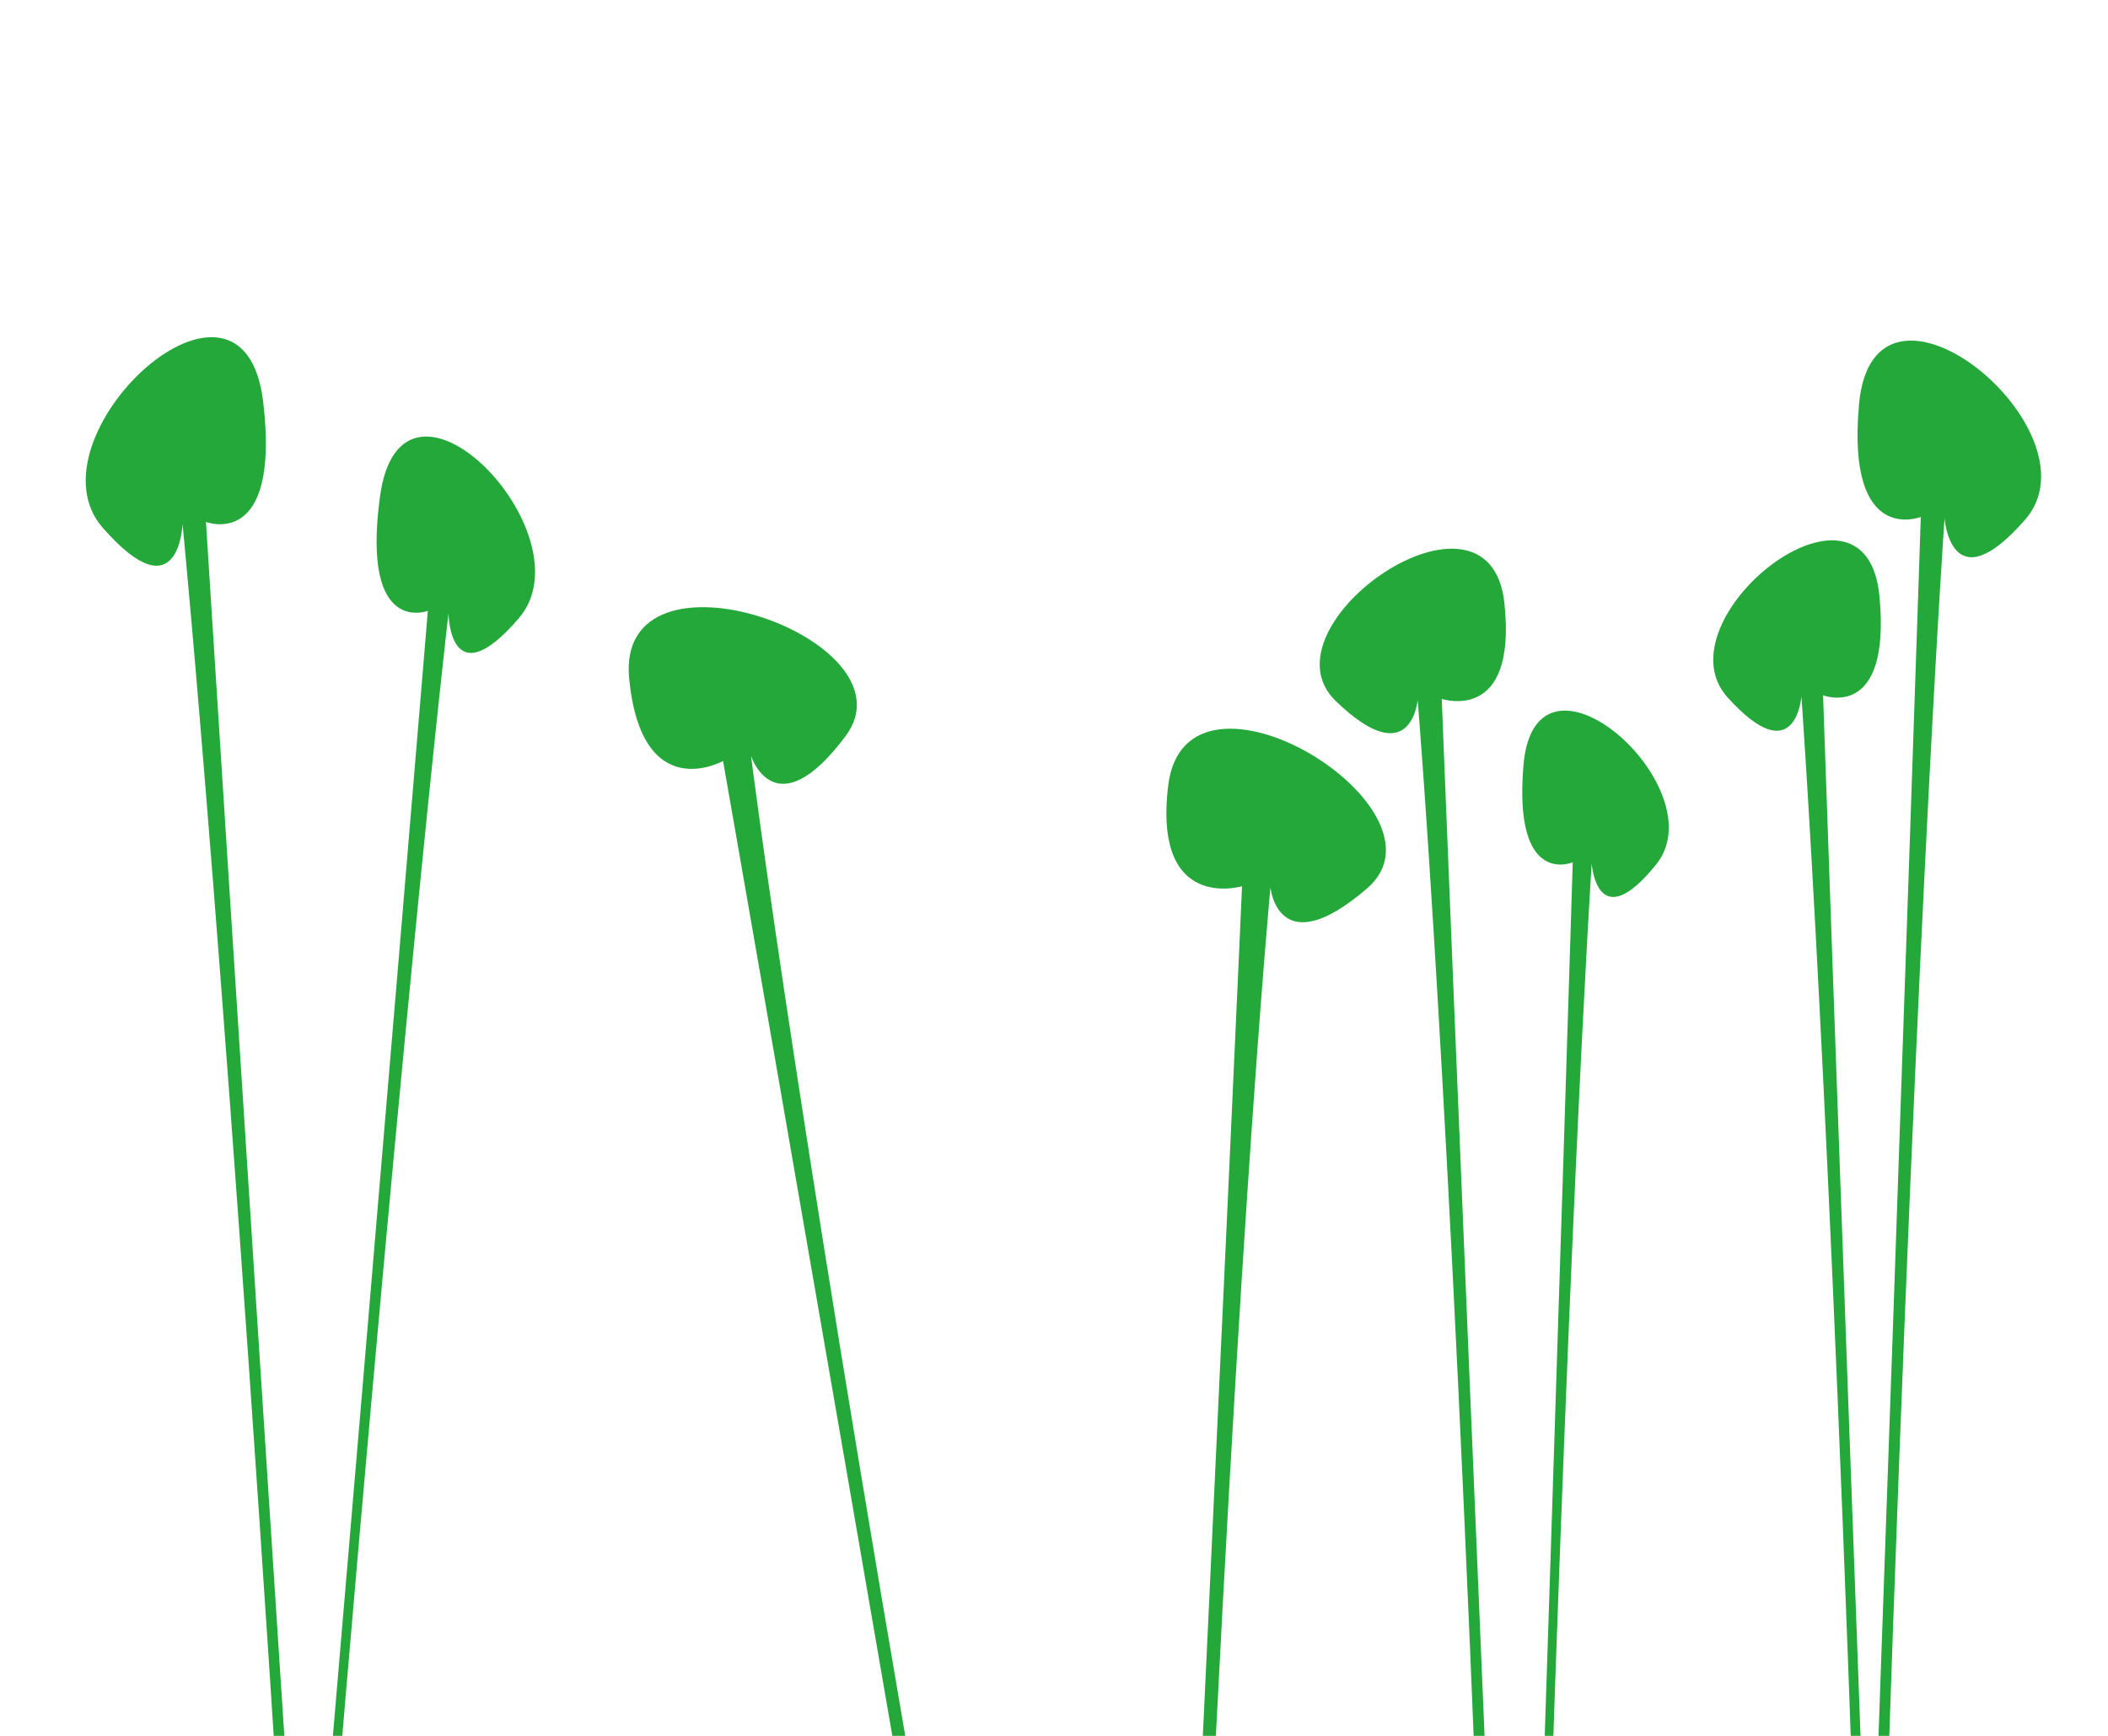 <?xml version="1.0" encoding="UTF-8" standalone="no"?>
<!-- Created with Inkscape (http://www.inkscape.org/) -->

<svg
   width="349.695mm"
   height="287.985mm"
   viewBox="0 0 349.695 287.985"
   version="1.1"
   id="svg830"
   xmlns:xlink="http://www.w3.org/1999/xlink"
   xmlns="http://www.w3.org/2000/svg"
   xmlns:svg="http://www.w3.org/2000/svg">
  <defs
     id="defs827" />
  <g
     id="layer1"
     transform="translate(120.446,-33.033)">
    <path
       style="fill:#23a839;fill-opacity:1;stroke:none;stroke-width:0.189px;stroke-linecap:butt;stroke-linejoin:miter;stroke-opacity:1"
       d="m 125.38,355.689 c -5.396,-144.127 -10.651,-206.529 -10.651,-206.529 0,0 -1.039,12.297 -13.593,0.169 -12.946,-12.506 25.515,-39.218 27.981,-16.256 2.165,20.155 -10.391,15.906 -10.391,15.906 0,0 2.432,62.111 8.556,206.599 z"
       id="path924" />
    <use
       x="0"
       y="0"
       xlink:href="#path924"
       id="use1601"
       width="100%"
       height="100%"
       transform="matrix(0.9,0,0,1.032,75.132,-5.357)" />
    <use
       x="0"
       y="0"
       xlink:href="#path924"
       id="use1603"
       width="100%"
       height="100%"
       transform="matrix(0.974,-0.031,0.039,1.228,-207.726,-59.642)" />
    <use
       x="0"
       y="0"
       xlink:href="#path924"
       id="use1605"
       transform="matrix(-0.986,0,0,1.174,315.256,-56.11)"
       width="100%"
       height="100%" />
    <use
       x="0"
       y="0"
       xlink:href="#path924"
       id="use2738"
       width="100%"
       height="100%"
       transform="matrix(-0.787,0,0,1.01,233.892,25.621)" />
    <use
       x="0"
       y="0"
       xlink:href="#path924"
       id="use2740"
       width="100%"
       height="100%"
       transform="matrix(-0.86,-0.046,-0.062,1.157,61.869,-32.536)" />
    <use
       x="0"
       y="0"
       xlink:href="#path924"
       id="use2742"
       width="100%"
       height="100%"
       transform="matrix(-1.151,0.255,0.227,1.024,102.336,-23.544)" />
    <use
       x="0"
       y="0"
       xlink:href="#path924"
       id="use2744"
       width="100%"
       height="100%"
       transform="matrix(-1.179,0,0,1.049,225.573,23.783)" />
  </g>
</svg>
